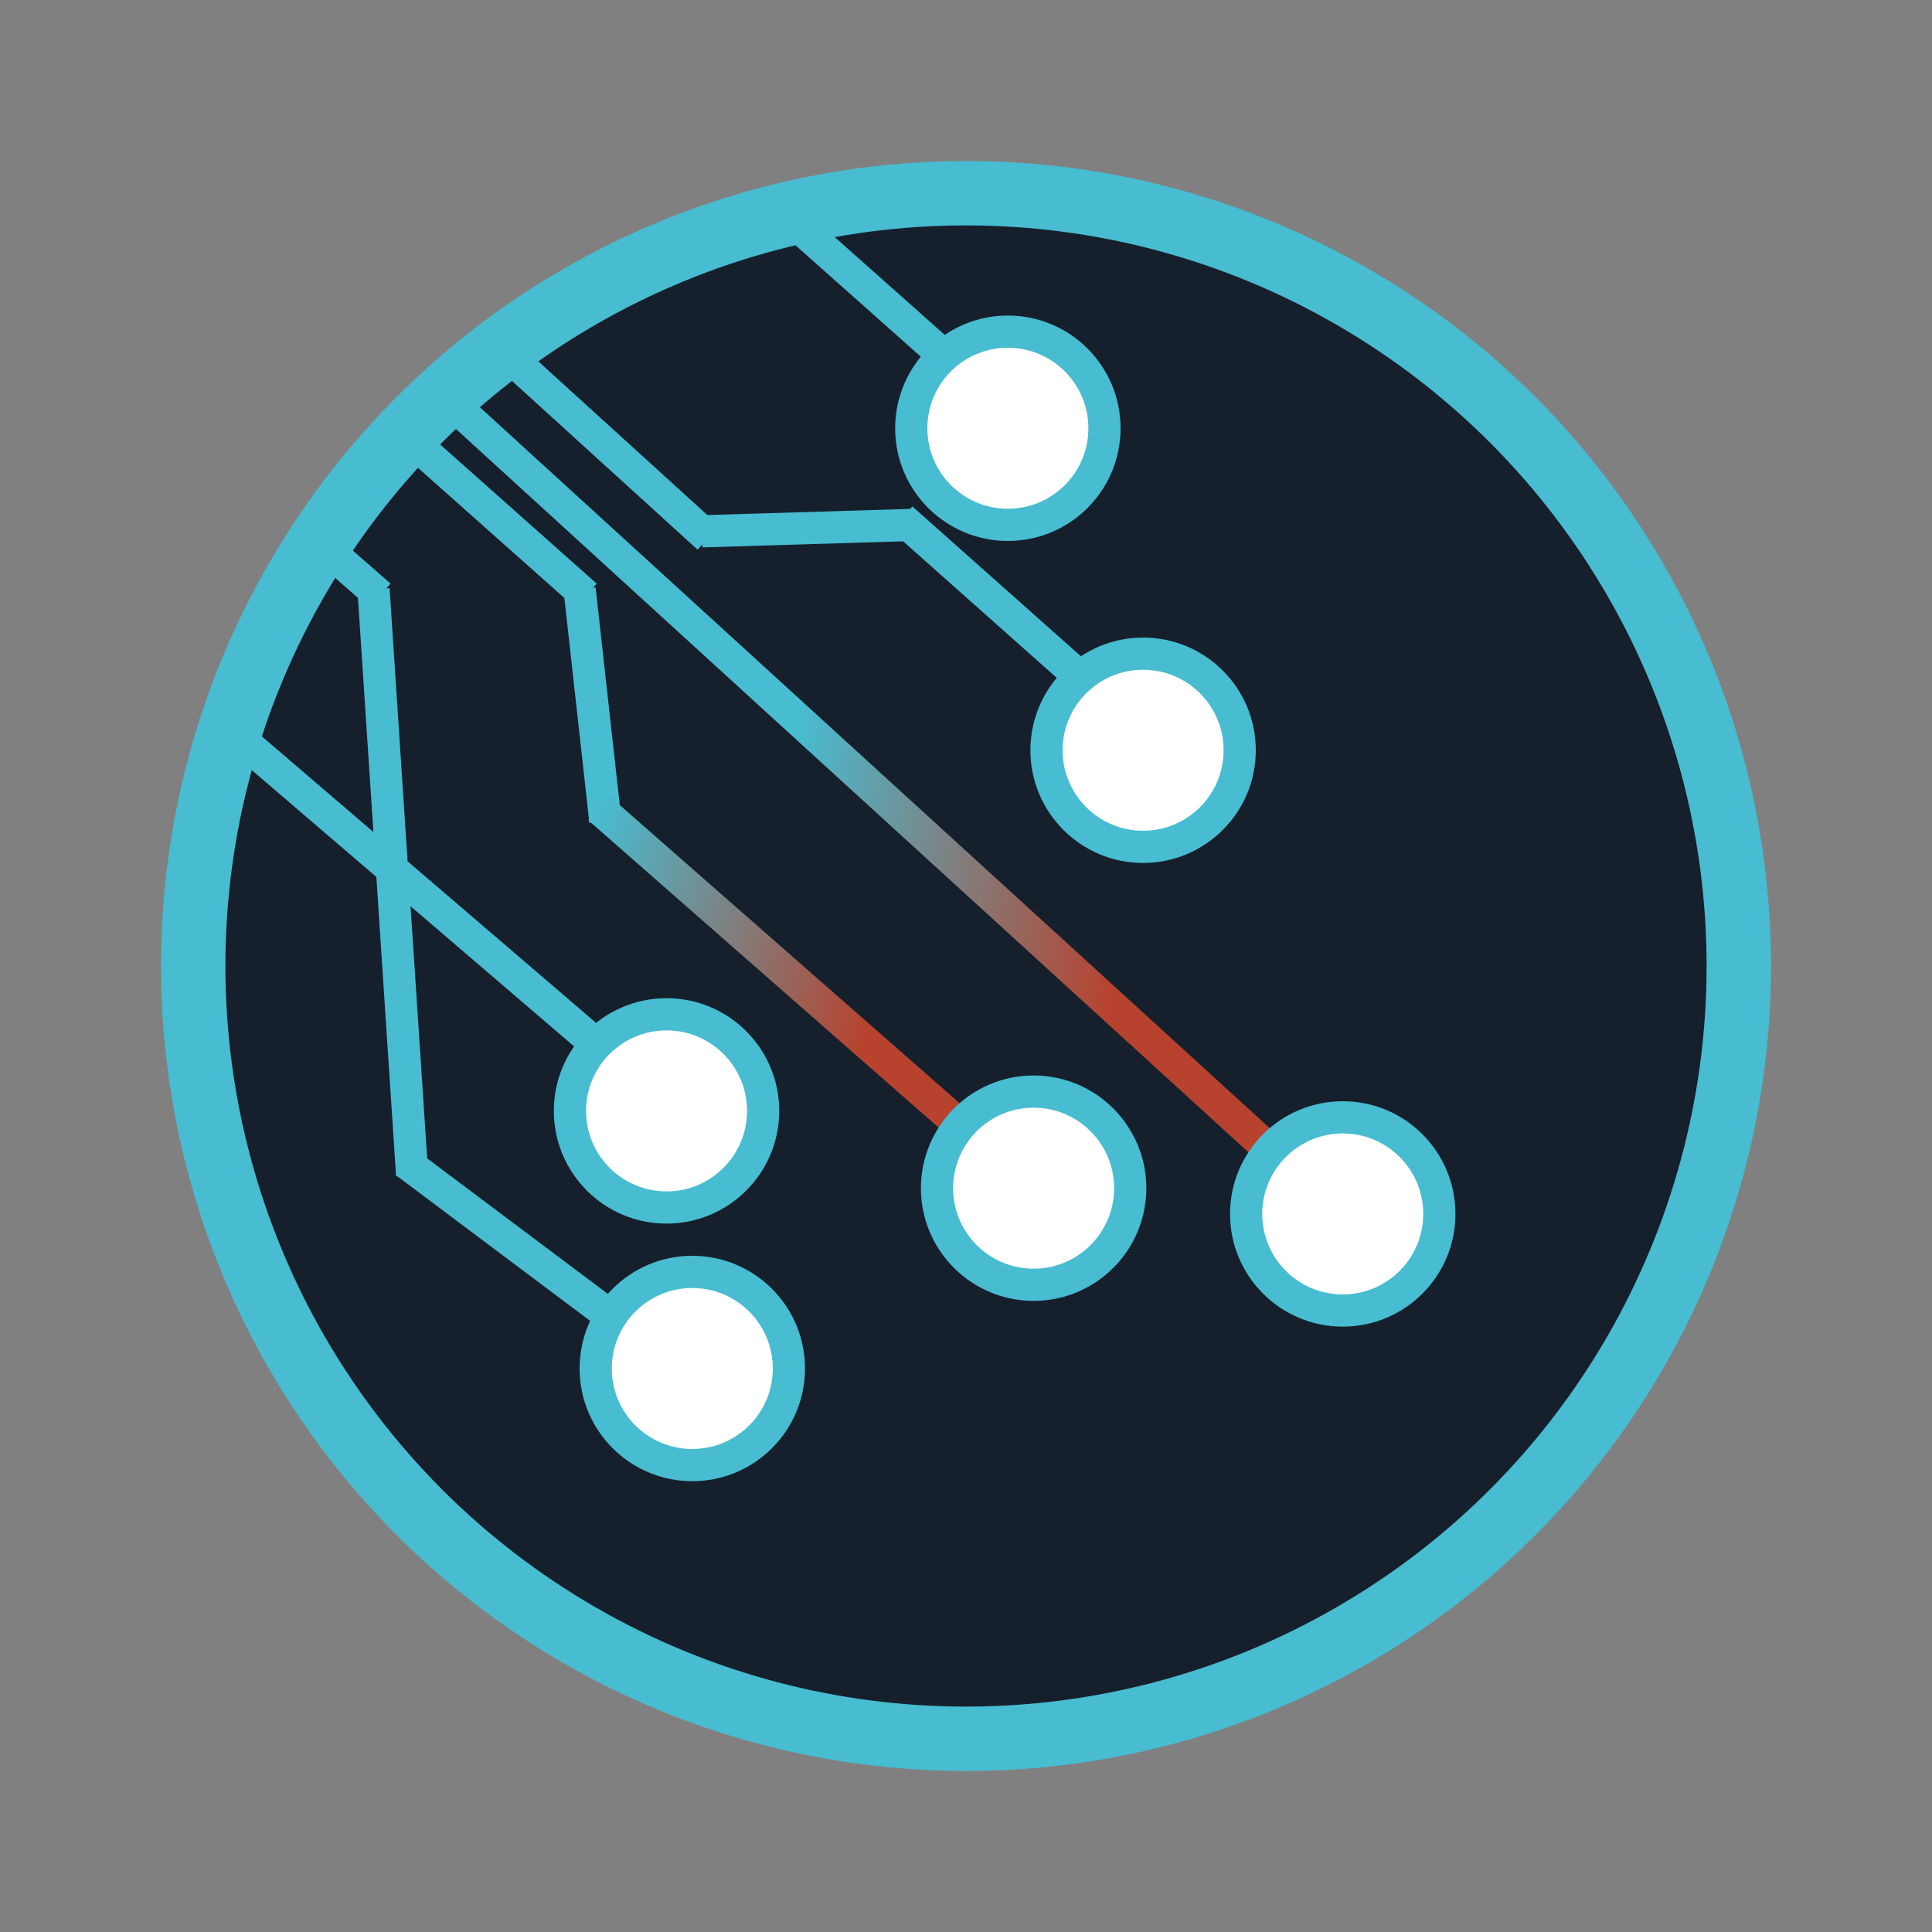 <svg width="300" height="300" xmlns="http://www.w3.org/2000/svg">
    <rect width="100%" height="100%" fill="#808080" stroke="none"/>
    <g id="Layer_1">
        <title>Qeens</title>
        <ellipse stroke-width="10" ry="120" rx="120" id="svg_1" cy="150" cx="150" stroke="#48bcd1" fill="#15202c"/>
        <line stroke="#48bcd1" stroke-width="5" stroke-linecap="undefined" stroke-linejoin="undefined" id="svg_2"
              y2="56.5" x2="148" y1="32.5" x1="121" fill="none"/>
        <ellipse stroke="#48bcd1" stroke-width="5" ry="15" rx="15" id="svg_3" cy="66.5" cx="156.5" fill="#fff"/>
        <line id="svg_9" y2="83.5" x2="110" y1="53.5" x1="77" stroke-width="5" stroke="#48bcd1" fill="none"/>
        <line stroke="#48bcd1" id="svg_10" y2="81.5" x2="142" y1="82.5" x1="109" stroke-width="5" fill="none"/>
        <line stroke="#48bcd1" stroke-width="5" stroke-linecap="undefined" stroke-linejoin="undefined" id="svg_11"
              y2="104.5" x2="167" y1="80.5" x1="140" fill="none"/>
        <ellipse stroke="#48bcd1" stroke-width="5" ry="15" rx="15" id="svg_12" cy="172.5" cx="103.5" fill="#fff"/>
        <line stroke="url(#svg_30)" id="svg_13" y2="177.5" x2="196" y1="62.5" x1="70" stroke-width="5" fill="none"/>
        <ellipse stroke="#48bcd1" stroke-width="5" ry="15" rx="15" id="svg_14" cy="188.5" cx="208.5" fill="#fff"/>
        <line stroke="#48bcd1" stroke-width="5" stroke-linecap="undefined" stroke-linejoin="undefined" id="svg_15"
              y2="92.5" x2="91" y1="68.5" x1="64" fill="none"/>
        <line stroke="#48bcd1" id="svg_16" y2="91.5" x2="90" y1="127.5" x1="94" stroke-width="5" fill="none"/>
        <line stroke="url(#svg_31)" id="svg_17" y2="175.5" x2="150" y1="125.5" x1="93" stroke-width="5" fill="none"/>
        <ellipse stroke="#48bcd1" stroke-width="5" ry="15" rx="15" id="svg_18" cy="116.5" cx="177.5" fill="#fff"/>
        <line stroke="#48bcd1" id="svg_19" y2="92.5" x2="59" y1="85.5" x1="51" stroke-width="5" fill="none"/>
        <line stroke="#48bcd1" id="svg_20" y2="182.5" x2="64" y1="91.5" x1="58" stroke-width="5" fill="none"/>
        <line stroke="#48bcd1" id="svg_21" y2="162.5" x2="93" y1="114.5" x1="37" stroke-width="5" fill="none"/>
        <ellipse stroke="#48bcd1" stroke-width="5" ry="15" rx="15" id="svg_22" cy="184.5" cx="160.5" fill="#fff"/>
        <line stroke="#48bcd1" id="svg_23" y2="204.5" x2="95" y1="180.5" x1="63" stroke-width="5" fill="none"/>
        <ellipse stroke="#48bcd1" stroke-width="5" ry="15" rx="15" id="svg_24" cy="212.5" cx="107.5" fill="#fff"/>
        <path id="svg_37" d="m120,242.5" opacity="NaN" stroke-width="10" stroke="#48bcd1" fill="#fff"/>
    </g>
    <defs>
        <linearGradient y2="0.134" x2="0.91" y1="0" x1="0" id="svg_30">
            <stop offset="0.531" stop-color="#48bcd1"/>
            <stop offset="1" stop-color="#b7432e"/>
        </linearGradient>
        <linearGradient y2="0.266" x2="0.863" y1="0" x1="0" id="svg_31">
            <stop offset="0" stop-color="#48bcd1"/>
            <stop offset="1" stop-color="#b7432e"/>
        </linearGradient>
    </defs>
</svg>